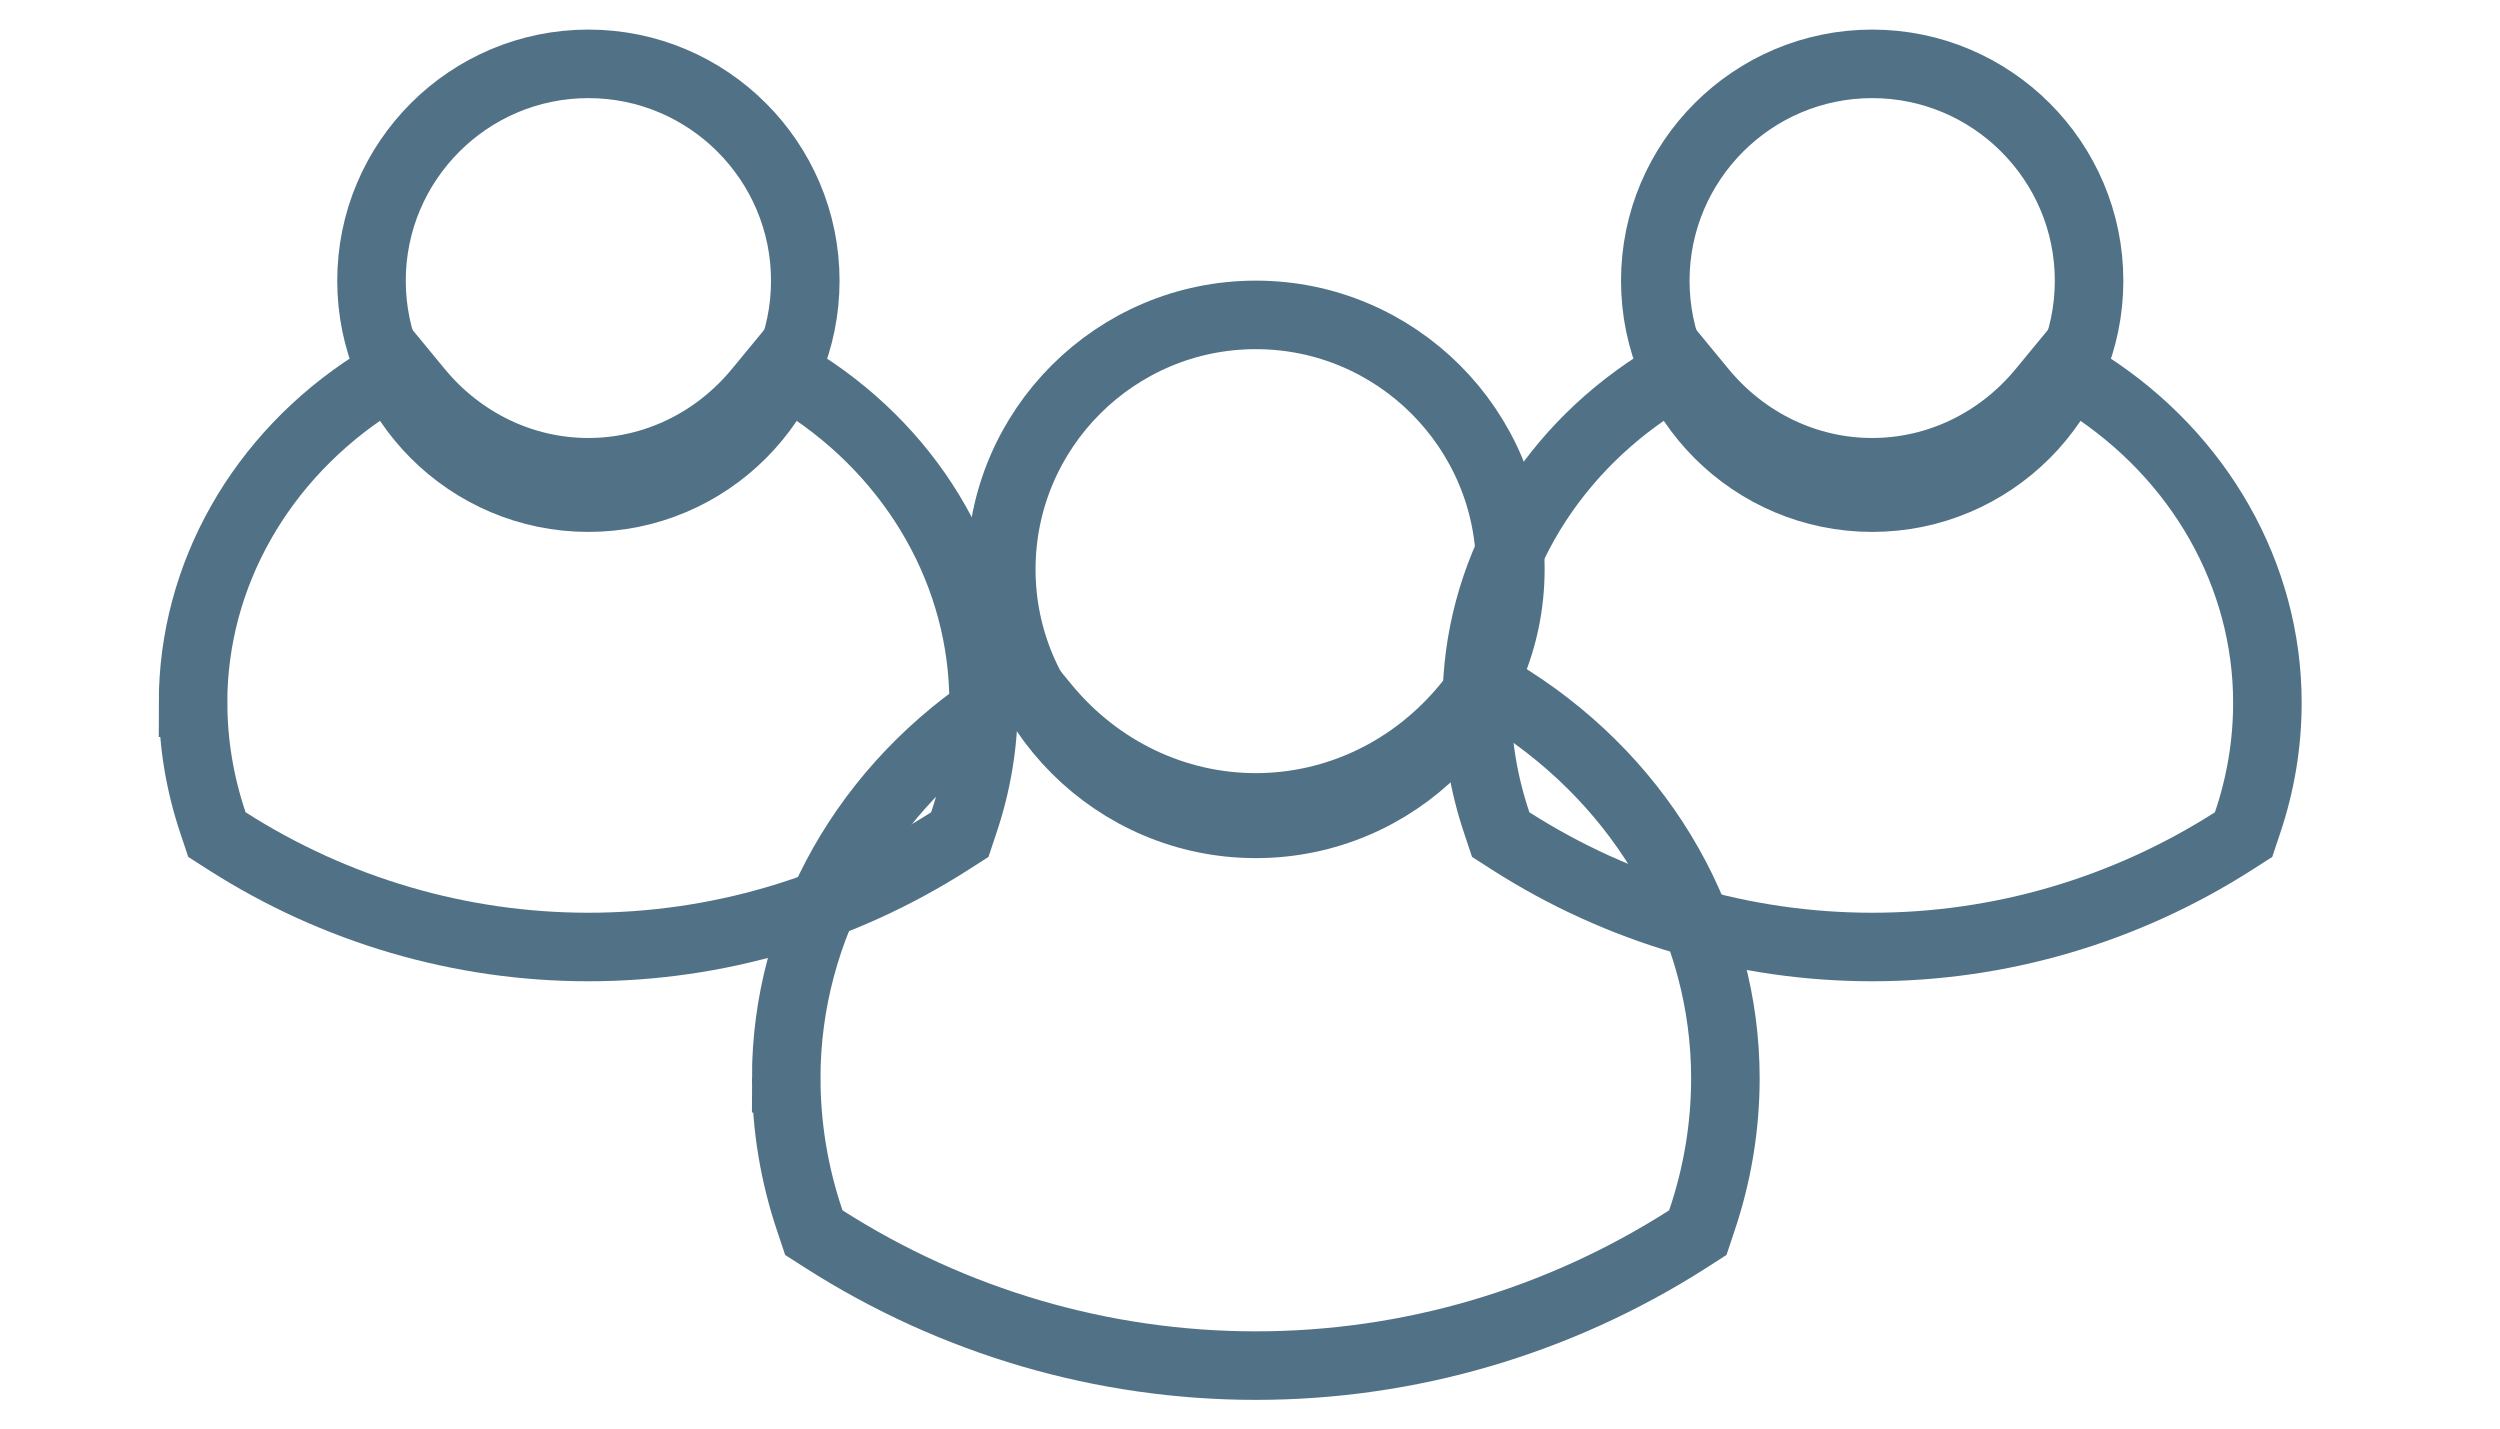 <?xml version="1.0" encoding="UTF-8" standalone="no"?>
<!-- Created with Inkscape (http://www.inkscape.org/) -->

<svg
   xmlns:dc="http://purl.org/dc/elements/1.1/"
   xmlns:cc="http://creativecommons.org/ns#"
   xmlns:rdf="http://www.w3.org/1999/02/22-rdf-syntax-ns#"
   xmlns:svg="http://www.w3.org/2000/svg"
   xmlns="http://www.w3.org/2000/svg"
   xmlns:sodipodi="http://sodipodi.sourceforge.net/DTD/sodipodi-0.dtd"
   xmlns:inkscape="http://www.inkscape.org/namespaces/inkscape"
   width="70"
   height="40"
   id="svg5192"
   version="1.1"
   inkscape:version="0.48+devel r"
   viewBox="0 0 70 40"
   inkscape:export-filename="/opt/lampp/htdocs/otwarte/add-ons/themes/otwartezabytki2013/img/contact.png"
   inkscape:export-xdpi="90.017723"
   inkscape:export-ydpi="90.017723"
   sodipodi:docname="contact.svg">
  <defs
     id="defs5194" />
  <sodipodi:namedview
     id="base"
     pagecolor="#ffffff"
     bordercolor="#666666"
     borderopacity="1.0"
     inkscape:pageopacity="0.0"
     inkscape:pageshadow="2"
     inkscape:zoom="5.6"
     inkscape:cx="58.461379"
     inkscape:cy="-5.9196391"
     inkscape:document-units="px"
     inkscape:current-layer="layer1"
     showgrid="false"
     inkscape:window-width="1918"
     inkscape:window-height="864"
     inkscape:window-x="0"
     inkscape:window-y="0"
     inkscape:window-maximized="0" />
  <g
     inkscape:label="Layer 1"
     inkscape:groupmode="layer"
     id="layer1"
     transform="translate(0,-1012.362)">
    <path
       d="m 16.475,1026.296 c 3.349,0 6.073,-2.724 6.073,-6.073 0,-3.349 -2.724,-6.073 -6.073,-6.073 -3.349,0 -6.073,2.724 -6.073,6.073 0,3.349 2.724,6.073 6.073,6.073 z"
       style="fill:none;stroke:#517286;stroke-width:1.919;stroke-linecap:butt;stroke-linejoin:miter;stroke-miterlimit:4;stroke-opacity:1;stroke-dasharray:none"
       id="path1080"
       inkscape:connector-curvature="0" />
    <path
       d="m 5.407,1032.039 c 0,1.141 0.189,2.274 0.56,3.372 l 0.107,0.32 0.284,0.182 c 3.037,1.939 6.536,2.965 10.117,2.965 3.581,0 7.078,-1.026 10.115,-2.965 l 0.284,-0.182 0.107,-0.32 c 0.373,-1.097 0.56,-2.233 0.56,-3.372 0,-3.566 -1.89,-6.902 -5.055,-8.928 l -0.716,-0.458 -0.54,0.655 c -1.195,1.448 -2.927,2.277 -4.756,2.277 -1.829,0 -3.563,-0.829 -4.758,-2.277 l -0.54,-0.655 -0.716,0.458 c -3.164,2.026 -5.055,5.362 -5.055,8.928 z"
       style="fill:none;stroke:#517286;stroke-width:1.919;stroke-linecap:butt;stroke-linejoin:miter;stroke-miterlimit:4;stroke-opacity:1;stroke-dasharray:none"
       id="path1088"
       inkscape:connector-curvature="0" />
    <path
       d="m 52.421,1026.296 c 3.349,0 6.073,-2.724 6.073,-6.073 0,-3.349 -2.724,-6.073 -6.073,-6.073 -3.349,0 -6.073,2.724 -6.073,6.073 0,3.349 2.724,6.073 6.073,6.073 z"
       style="fill:none;stroke:#517286;stroke-width:1.919;stroke-linecap:butt;stroke-linejoin:miter;stroke-miterlimit:4;stroke-opacity:1;stroke-dasharray:none"
       id="path1092"
       inkscape:connector-curvature="0" />
    <path
       d="m 41.353,1032.039 c 0,1.141 0.189,2.274 0.56,3.372 l 0.107,0.32 0.284,0.182 c 3.037,1.939 6.536,2.965 10.117,2.965 3.581,0 7.078,-1.026 10.115,-2.965 l 0.284,-0.182 0.107,-0.32 c 0.373,-1.097 0.56,-2.233 0.56,-3.372 0,-3.566 -1.89,-6.902 -5.055,-8.928 l -0.716,-0.458 -0.54,0.655 c -1.195,1.448 -2.927,2.277 -4.756,2.277 -1.829,0 -3.563,-0.829 -4.758,-2.277 l -0.54,-0.655 -0.716,0.458 c -3.164,2.026 -5.055,5.362 -5.055,8.928 z"
       style="fill:none;stroke:#517286;stroke-width:1.919;stroke-linecap:butt;stroke-linejoin:miter;stroke-miterlimit:4;stroke-opacity:1;stroke-dasharray:none"
       id="path1100"
       inkscape:connector-curvature="0" />
    <path
       d="m 35.163,1035.43 c 3.929,0 7.127,-3.198 7.127,-7.127 0,-3.929 -3.198,-7.124 -7.127,-7.124 -3.929,0 -7.127,3.195 -7.127,7.124 0,3.929 3.198,7.127 7.127,7.127 z"
       style="fill:none;stroke:#517286;stroke-width:1.919;stroke-linecap:butt;stroke-linejoin:miter;stroke-miterlimit:4;stroke-opacity:1;stroke-dasharray:none"
       id="path1104"
       inkscape:connector-curvature="0" />
    <path
       d="m 22.015,1042.553 c 0,1.353 0.223,2.699 0.665,4.003 l 0.107,0.32 0.284,0.182 c 3.63,2.318 7.813,3.541 12.092,3.541 4.28,0 8.462,-1.223 12.092,-3.541 l 0.284,-0.182 0.107,-0.32 c 0.443,-1.305 0.665,-2.65 0.665,-4.003 0,-4.231 -2.246,-8.194 -6.004,-10.598 l -0.716,-0.458 -0.542,0.655 c -1.476,1.791 -3.622,2.817 -5.886,2.817 -2.264,0 -4.41,-1.026 -5.889,-2.817 l -0.54,-0.655 -0.716,0.458 c -3.76,2.405 -6.004,6.367 -6.004,10.598 z"
       style="fill:none;stroke:#517286;stroke-width:1.919;stroke-linecap:butt;stroke-linejoin:miter;stroke-miterlimit:4;stroke-opacity:1;stroke-dasharray:none"
       id="path1112"
       inkscape:connector-curvature="0" />
  </g>
</svg>
